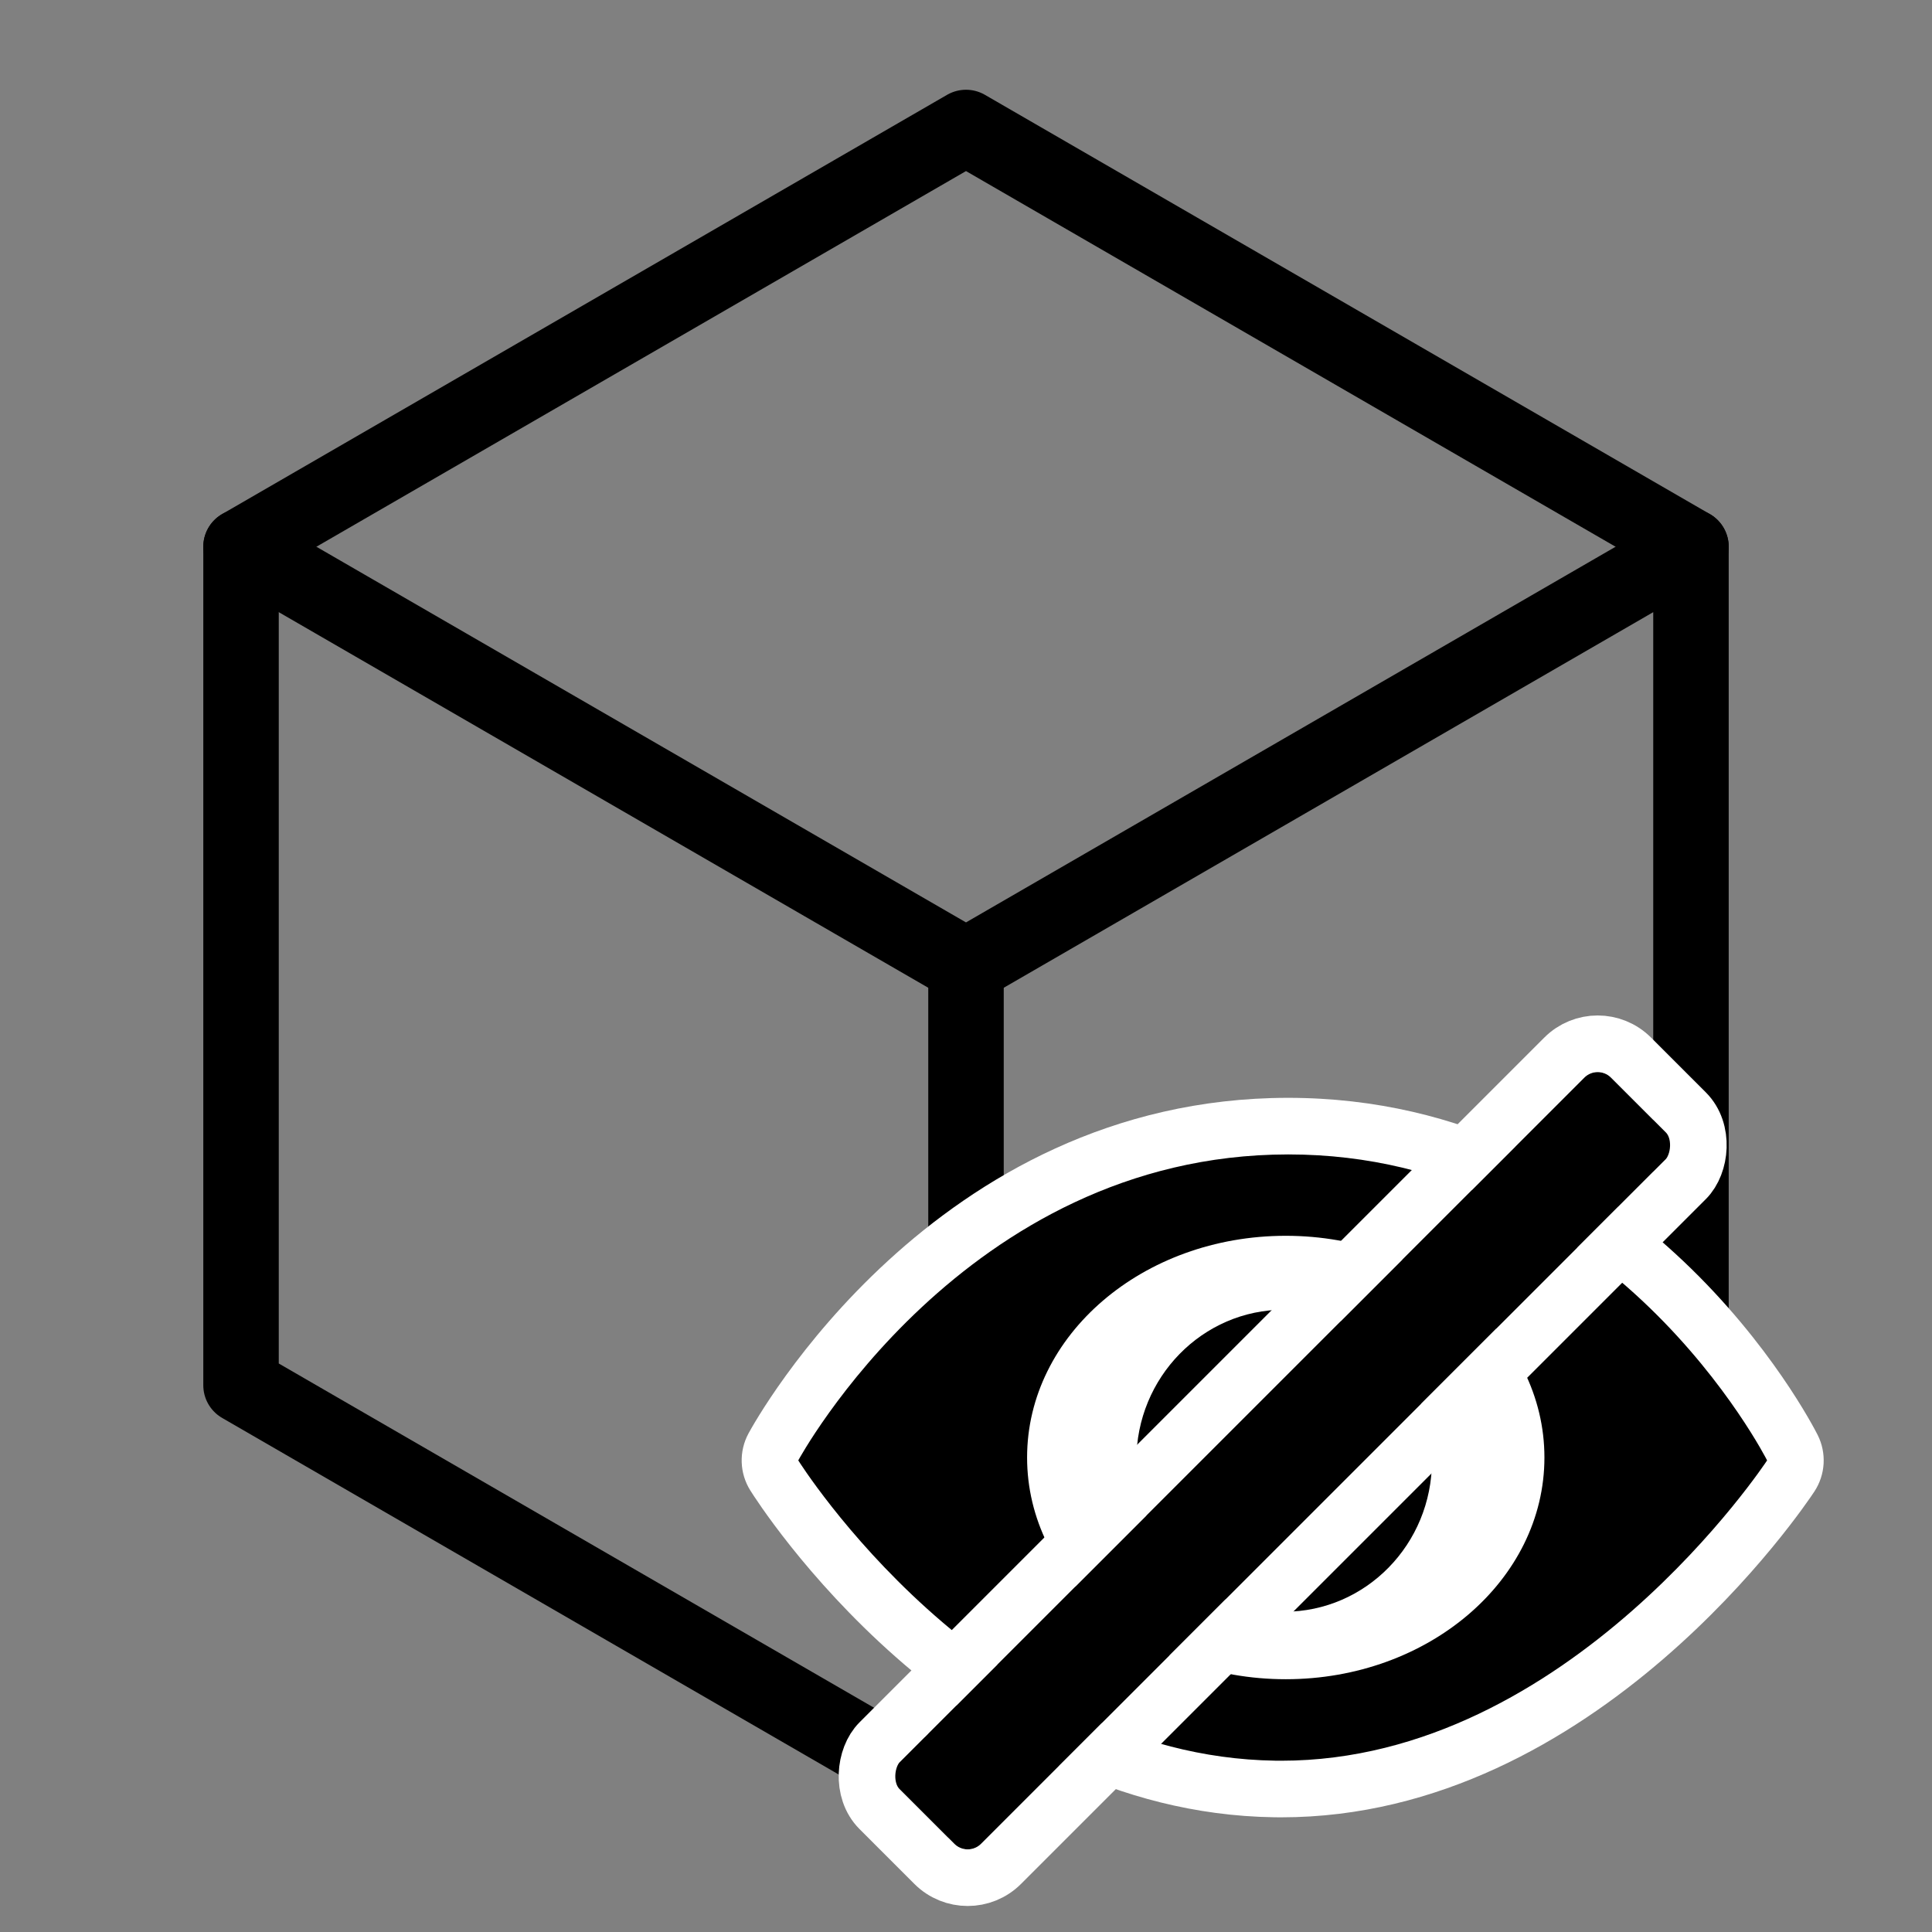 <svg xmlns="http://www.w3.org/2000/svg" xmlns:xlink="http://www.w3.org/1999/xlink" width="512" height="512" viewBox="0 0 512 512"><rect x="0" y="0" width="512" height="512" fill="#808080" stroke="none"/><defs><clipPath id="b"><rect width="512" height="512"/></clipPath></defs><g id="a" clip-path="url(#b)"><g transform="translate(-26.125 -38.216)"><path d="M217.749,110.608,25.625-.5-166.5,110.608V332.825L25.625,443.933V221.716" transform="translate(256.5 72.5)" fill="none" stroke="#000" stroke-linecap="round" stroke-linejoin="round" stroke-width="20"/><path d="M217.749,221.716V-.5L25.625,110.608-166.5-.5" transform="translate(256.5 183.608)" fill="none" stroke="#000" stroke-linecap="round" stroke-linejoin="round" stroke-width="20"/></g><g transform="translate(-23.3 2.491)"><g transform="translate(-3152 21.274)" stroke-linecap="round" stroke-linejoin="round"><path d="M 3514.855 450.344 L 3513.097 450.331 C 3432.606 449.127 3382.58 370.573 3380.49 367.229 L 3378.176 363.528 L 3380.251 359.688 C 3382.125 356.22 3427.175 274.751 3516.604 274.672 C 3606.231 274.671 3648.537 356.398 3650.294 359.877 L 3652.25 363.751 L 3649.866 367.377 C 3647.64 370.765 3594.421 450.344 3514.855 450.344 Z" stroke="none"/><path d="M 3514.855 442.844 C 3591.29 442.844 3643.599 363.258 3643.599 363.258 C 3643.599 363.258 3602.646 282.171 3516.731 282.171 C 3516.695 282.171 3516.647 282.171 3516.61 282.172 C 3430.621 282.248 3386.85 363.254 3386.85 363.254 C 3386.85 363.254 3435.875 441.675 3513.209 442.831 C 3513.761 442.84 3514.305 442.844 3514.855 442.844 M 3514.855 457.844 L 3512.985 457.83 C 3428.458 456.566 3376.309 374.69 3374.131 371.205 C 3371.27 366.629 3371.088 360.87 3373.653 356.123 C 3375.614 352.494 3422.751 267.255 3516.597 267.172 C 3610.793 267.171 3655.146 352.848 3656.988 356.496 C 3659.409 361.289 3659.083 367.01 3656.134 371.497 C 3653.817 375.022 3598.42 457.844 3514.855 457.844 Z" stroke="none" fill="#fff"/></g><ellipse cx="68.549" cy="58.756" rx="68.549" ry="58.756" transform="translate(295.49 325.008)" fill="#fff"/><ellipse cx="39.171" cy="40.022" rx="39.171" ry="40.022" transform="translate(324.442 344.594)"/><g transform="translate(446.698 279.546) rotate(45)" stroke="#fff" stroke-linecap="round" stroke-linejoin="round" stroke-width="15"><rect width="30.542" height="266.641" rx="5" stroke="none"/><rect x="-7.5" y="-7.5" width="45.542" height="281.641" rx="12.5" fill="none"/></g></g></g></svg>